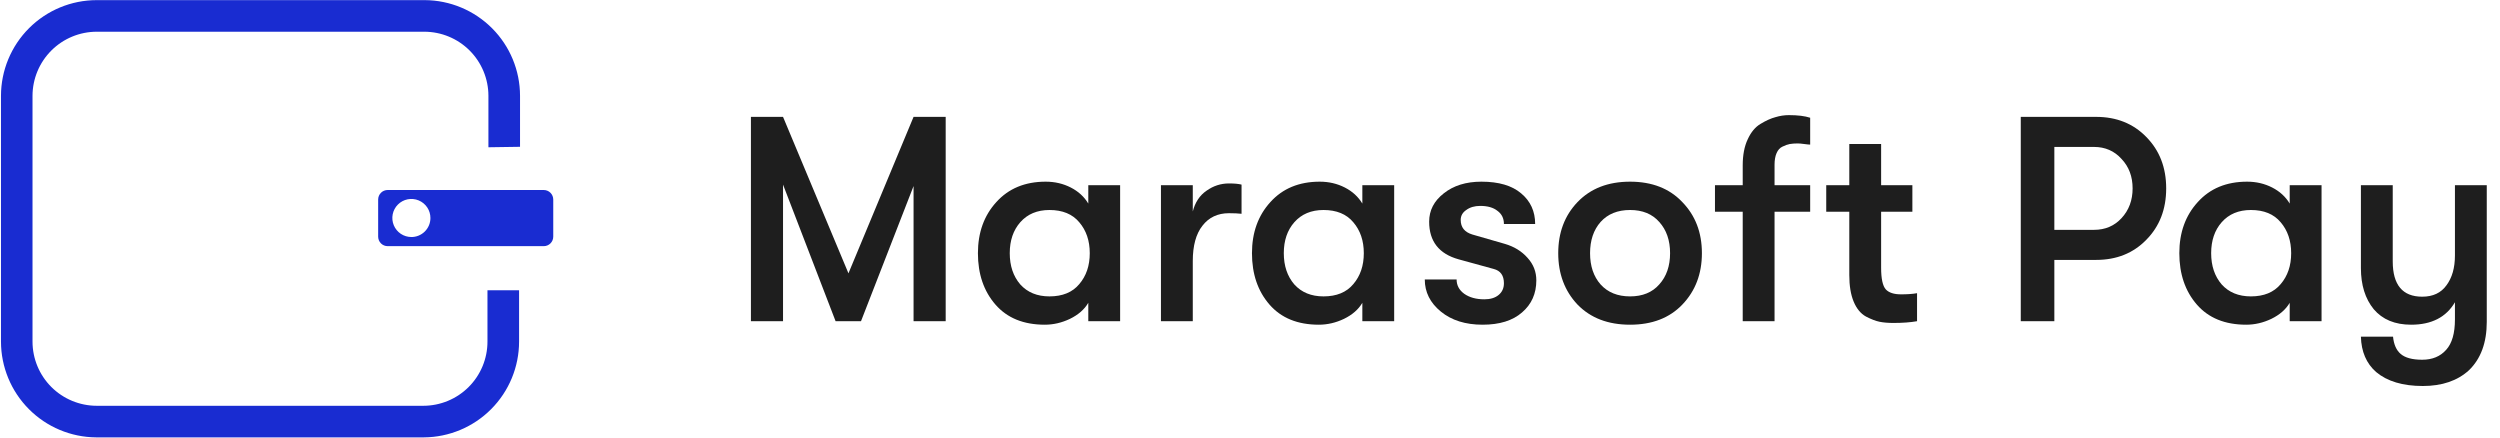 <svg width="160" height="28" viewBox="0 0 160 28" fill="none" xmlns="http://www.w3.org/2000/svg">
<path d="M33.282 9.395V6.13C33.28 4.512 32.639 2.96 31.497 1.813C30.355 0.666 28.806 0.017 27.188 0.008H6.188C4.564 0.009 3.007 0.655 1.859 1.803C0.711 2.95 0.065 4.507 0.063 6.13V21.864C0.065 23.483 0.706 25.035 1.848 26.183C2.989 27.331 4.538 27.981 6.157 27.992H27.127C28.746 27.981 30.295 27.331 31.436 26.183C32.578 25.035 33.219 23.483 33.221 21.864V18.575H31.198V21.864C31.198 22.952 30.766 23.995 29.997 24.765C29.228 25.535 28.185 25.968 27.096 25.97H6.188C5.099 25.968 4.055 25.535 3.285 24.766C2.515 23.996 2.082 22.953 2.081 21.864V6.13C2.084 5.042 2.518 4.001 3.288 3.232C4.057 2.464 5.1 2.032 6.188 2.03H27.157C28.245 2.032 29.287 2.464 30.056 3.233C30.824 4.001 31.257 5.043 31.259 6.13V9.425L33.282 9.395Z" fill="#192CD1"/>
<path d="M34.799 12.16H24.811C24.649 12.16 24.494 12.224 24.38 12.339C24.266 12.453 24.202 12.608 24.202 12.77V15.145C24.202 15.307 24.266 15.462 24.38 15.576C24.494 15.69 24.649 15.754 24.811 15.754H34.799C34.961 15.754 35.116 15.69 35.23 15.576C35.344 15.462 35.408 15.307 35.408 15.145V12.77C35.408 12.608 35.344 12.453 35.23 12.339C35.116 12.224 34.961 12.16 34.799 12.16ZM26.328 15.169C26.087 15.169 25.852 15.098 25.651 14.964C25.451 14.83 25.295 14.64 25.202 14.417C25.11 14.195 25.086 13.95 25.133 13.713C25.18 13.477 25.296 13.26 25.467 13.09C25.637 12.919 25.854 12.803 26.091 12.756C26.327 12.709 26.572 12.733 26.795 12.826C27.017 12.918 27.208 13.074 27.342 13.274C27.476 13.475 27.547 13.71 27.547 13.951C27.547 14.114 27.515 14.275 27.452 14.425C27.389 14.574 27.296 14.71 27.18 14.824C27.063 14.937 26.925 15.026 26.774 15.086C26.622 15.145 26.46 15.174 26.298 15.169H26.328Z" fill="#192CD1"/>
<path d="M48.059 20.557V7.48H50.114L54.301 17.493L58.468 7.48H60.524V20.557H58.468V11.908L55.104 20.557H53.478L50.114 11.814V20.557H48.059Z" fill="#1E1E1E"/>
<path d="M66.867 20.781C65.509 20.781 64.456 20.352 63.708 19.492C62.961 18.633 62.587 17.537 62.587 16.204C62.587 14.884 62.979 13.794 63.764 12.935C64.549 12.063 65.602 11.627 66.923 11.627C67.508 11.627 68.044 11.752 68.53 12.001C69.016 12.25 69.39 12.593 69.651 13.029V11.852H71.688V20.557H69.651V19.38C69.402 19.804 69.01 20.146 68.474 20.408C67.951 20.657 67.415 20.781 66.867 20.781ZM67.166 18.969C68 18.969 68.636 18.708 69.072 18.185C69.52 17.662 69.745 17.002 69.745 16.204C69.745 15.407 69.52 14.747 69.072 14.224C68.636 13.701 68 13.44 67.166 13.44C66.381 13.44 65.758 13.701 65.297 14.224C64.848 14.735 64.624 15.395 64.624 16.204C64.624 17.014 64.848 17.68 65.297 18.203C65.758 18.714 66.381 18.969 67.166 18.969Z" fill="#1E1E1E"/>
<path d="M74.301 20.557V11.852H76.338V13.533C76.487 12.948 76.78 12.505 77.216 12.207C77.652 11.895 78.132 11.74 78.655 11.74C78.992 11.74 79.26 11.764 79.459 11.814V13.682C79.247 13.658 78.979 13.645 78.655 13.645C77.933 13.645 77.366 13.913 76.955 14.448C76.543 14.971 76.338 15.725 76.338 16.709V20.557H74.301Z" fill="#1E1E1E"/>
<path d="M84.406 20.781C83.048 20.781 81.995 20.352 81.247 19.492C80.5 18.633 80.126 17.537 80.126 16.204C80.126 14.884 80.519 13.794 81.303 12.935C82.088 12.063 83.141 11.627 84.462 11.627C85.047 11.627 85.583 11.752 86.069 12.001C86.555 12.25 86.929 12.593 87.19 13.029V11.852H89.227V20.557H87.19V19.38C86.941 19.804 86.549 20.146 86.013 20.408C85.49 20.657 84.954 20.781 84.406 20.781ZM84.705 18.969C85.539 18.969 86.175 18.708 86.611 18.185C87.059 17.662 87.284 17.002 87.284 16.204C87.284 15.407 87.059 14.747 86.611 14.224C86.175 13.701 85.539 13.44 84.705 13.44C83.92 13.44 83.297 13.701 82.836 14.224C82.387 14.735 82.163 15.395 82.163 16.204C82.163 17.014 82.387 17.68 82.836 18.203C83.297 18.714 83.92 18.969 84.705 18.969Z" fill="#1E1E1E"/>
<path d="M94.886 20.781C93.79 20.781 92.899 20.501 92.214 19.941C91.528 19.38 91.186 18.695 91.186 17.886H93.223C93.223 18.259 93.385 18.564 93.709 18.801C94.045 19.038 94.475 19.156 94.999 19.156C95.385 19.156 95.69 19.063 95.914 18.876C96.138 18.689 96.251 18.44 96.251 18.129C96.251 17.63 96.032 17.325 95.597 17.213L93.354 16.597C92.095 16.248 91.466 15.445 91.466 14.187C91.466 13.464 91.778 12.861 92.401 12.375C93.024 11.877 93.827 11.627 94.812 11.627C95.92 11.627 96.768 11.877 97.353 12.375C97.951 12.873 98.25 13.527 98.25 14.336H96.251C96.251 13.975 96.113 13.695 95.839 13.496C95.578 13.284 95.21 13.178 94.737 13.178C94.375 13.178 94.076 13.265 93.84 13.44C93.603 13.601 93.485 13.813 93.485 14.075C93.485 14.548 93.734 14.859 94.232 15.009L96.307 15.607C96.905 15.781 97.391 16.08 97.764 16.503C98.138 16.914 98.325 17.394 98.325 17.942C98.325 18.789 98.02 19.474 97.409 19.997C96.811 20.52 95.97 20.781 94.886 20.781Z" fill="#1E1E1E"/>
<path d="M107.67 19.492C106.847 20.352 105.732 20.781 104.325 20.781C102.916 20.781 101.795 20.352 100.96 19.492C100.138 18.62 99.727 17.524 99.727 16.204C99.727 14.884 100.138 13.794 100.96 12.935C101.795 12.063 102.916 11.627 104.325 11.627C105.732 11.627 106.847 12.063 107.67 12.935C108.505 13.794 108.922 14.884 108.922 16.204C108.922 17.524 108.505 18.62 107.67 19.492ZM102.437 18.203C102.898 18.714 103.527 18.969 104.325 18.969C105.122 18.969 105.745 18.714 106.193 18.203C106.654 17.693 106.885 17.026 106.885 16.204C106.885 15.382 106.654 14.716 106.193 14.206C105.745 13.695 105.122 13.44 104.325 13.44C103.527 13.44 102.898 13.695 102.437 14.206C101.988 14.716 101.764 15.382 101.764 16.204C101.764 17.026 101.988 17.693 102.437 18.203Z" fill="#1E1E1E"/>
<path d="M115.047 9.18C114.86 9.18 114.692 9.193 114.543 9.218C114.406 9.243 114.25 9.299 114.075 9.386C113.913 9.46 113.789 9.597 113.702 9.797C113.614 9.996 113.571 10.245 113.571 10.544V11.852H115.851V13.552H113.571V20.557H111.534V13.552H109.758V11.852H111.534V10.581C111.534 9.921 111.64 9.367 111.852 8.919C112.063 8.458 112.337 8.128 112.674 7.929C113.023 7.717 113.34 7.574 113.627 7.499C113.914 7.412 114.2 7.368 114.487 7.368C115.06 7.368 115.514 7.424 115.851 7.536V9.255C115.789 9.255 115.664 9.243 115.477 9.218C115.303 9.193 115.159 9.18 115.047 9.18Z" fill="#1E1E1E"/>
<path d="M121.663 18.838C122.074 18.838 122.417 18.814 122.691 18.764V20.557C122.267 20.632 121.762 20.669 121.177 20.669C120.84 20.669 120.548 20.644 120.299 20.595C120.049 20.545 119.757 20.433 119.42 20.258C119.084 20.072 118.822 19.754 118.635 19.305C118.448 18.857 118.355 18.291 118.355 17.605V13.552H116.879V11.852H118.355V9.218H120.392V11.852H122.392V13.552H120.392V17.138C120.392 17.836 120.492 18.297 120.691 18.521C120.89 18.733 121.214 18.838 121.663 18.838Z" fill="#1E1E1E"/>
<path d="M134.151 7.48C135.459 7.48 136.531 7.91 137.365 8.769C138.213 9.629 138.636 10.725 138.636 12.057C138.636 13.39 138.213 14.486 137.365 15.345C136.531 16.204 135.459 16.634 134.151 16.634H131.478V20.557H129.329V7.48H134.151ZM134.02 14.71C134.73 14.71 135.316 14.461 135.777 13.963C136.25 13.452 136.487 12.817 136.487 12.057C136.487 11.297 136.25 10.668 135.777 10.17C135.316 9.66 134.73 9.404 134.02 9.404H131.478V14.71H134.02Z" fill="#1E1E1E"/>
<path d="M143.757 20.781C142.399 20.781 141.346 20.352 140.598 19.492C139.851 18.633 139.477 17.537 139.477 16.204C139.477 14.884 139.87 13.794 140.655 12.935C141.439 12.063 142.492 11.627 143.813 11.627C144.399 11.627 144.934 11.752 145.42 12.001C145.906 12.25 146.28 12.593 146.541 13.029V11.852H148.579V20.557H146.541V19.38C146.292 19.804 145.9 20.146 145.364 20.408C144.841 20.657 144.305 20.781 143.757 20.781ZM144.056 18.969C144.891 18.969 145.526 18.708 145.962 18.185C146.411 17.662 146.635 17.002 146.635 16.204C146.635 15.407 146.411 14.747 145.962 14.224C145.526 13.701 144.891 13.44 144.056 13.44C143.271 13.44 142.648 13.701 142.187 14.224C141.738 14.735 141.514 15.395 141.514 16.204C141.514 17.014 141.738 17.68 142.187 18.203C142.648 18.714 143.271 18.969 144.056 18.969Z" fill="#1E1E1E"/>
<path d="M157.116 11.852H159.153V20.595C159.153 21.927 158.773 22.961 158.013 23.696C157.277 24.368 156.293 24.704 155.06 24.704C153.777 24.704 152.78 24.405 152.07 23.808C151.447 23.26 151.123 22.506 151.098 21.547H153.154C153.203 22.045 153.365 22.413 153.64 22.649C153.926 22.898 154.387 23.023 155.022 23.023C155.67 23.023 156.181 22.811 156.555 22.388C156.929 21.977 157.116 21.329 157.116 20.445V19.343C156.555 20.302 155.62 20.781 154.312 20.781C153.278 20.781 152.481 20.451 151.92 19.791C151.372 19.119 151.098 18.241 151.098 17.157V11.852H153.135V16.727C153.135 18.234 153.764 18.988 155.022 18.988C155.708 18.988 156.225 18.745 156.574 18.259C156.935 17.774 157.116 17.138 157.116 16.354V11.852Z" fill="#1E1E1E"/>
</svg> 